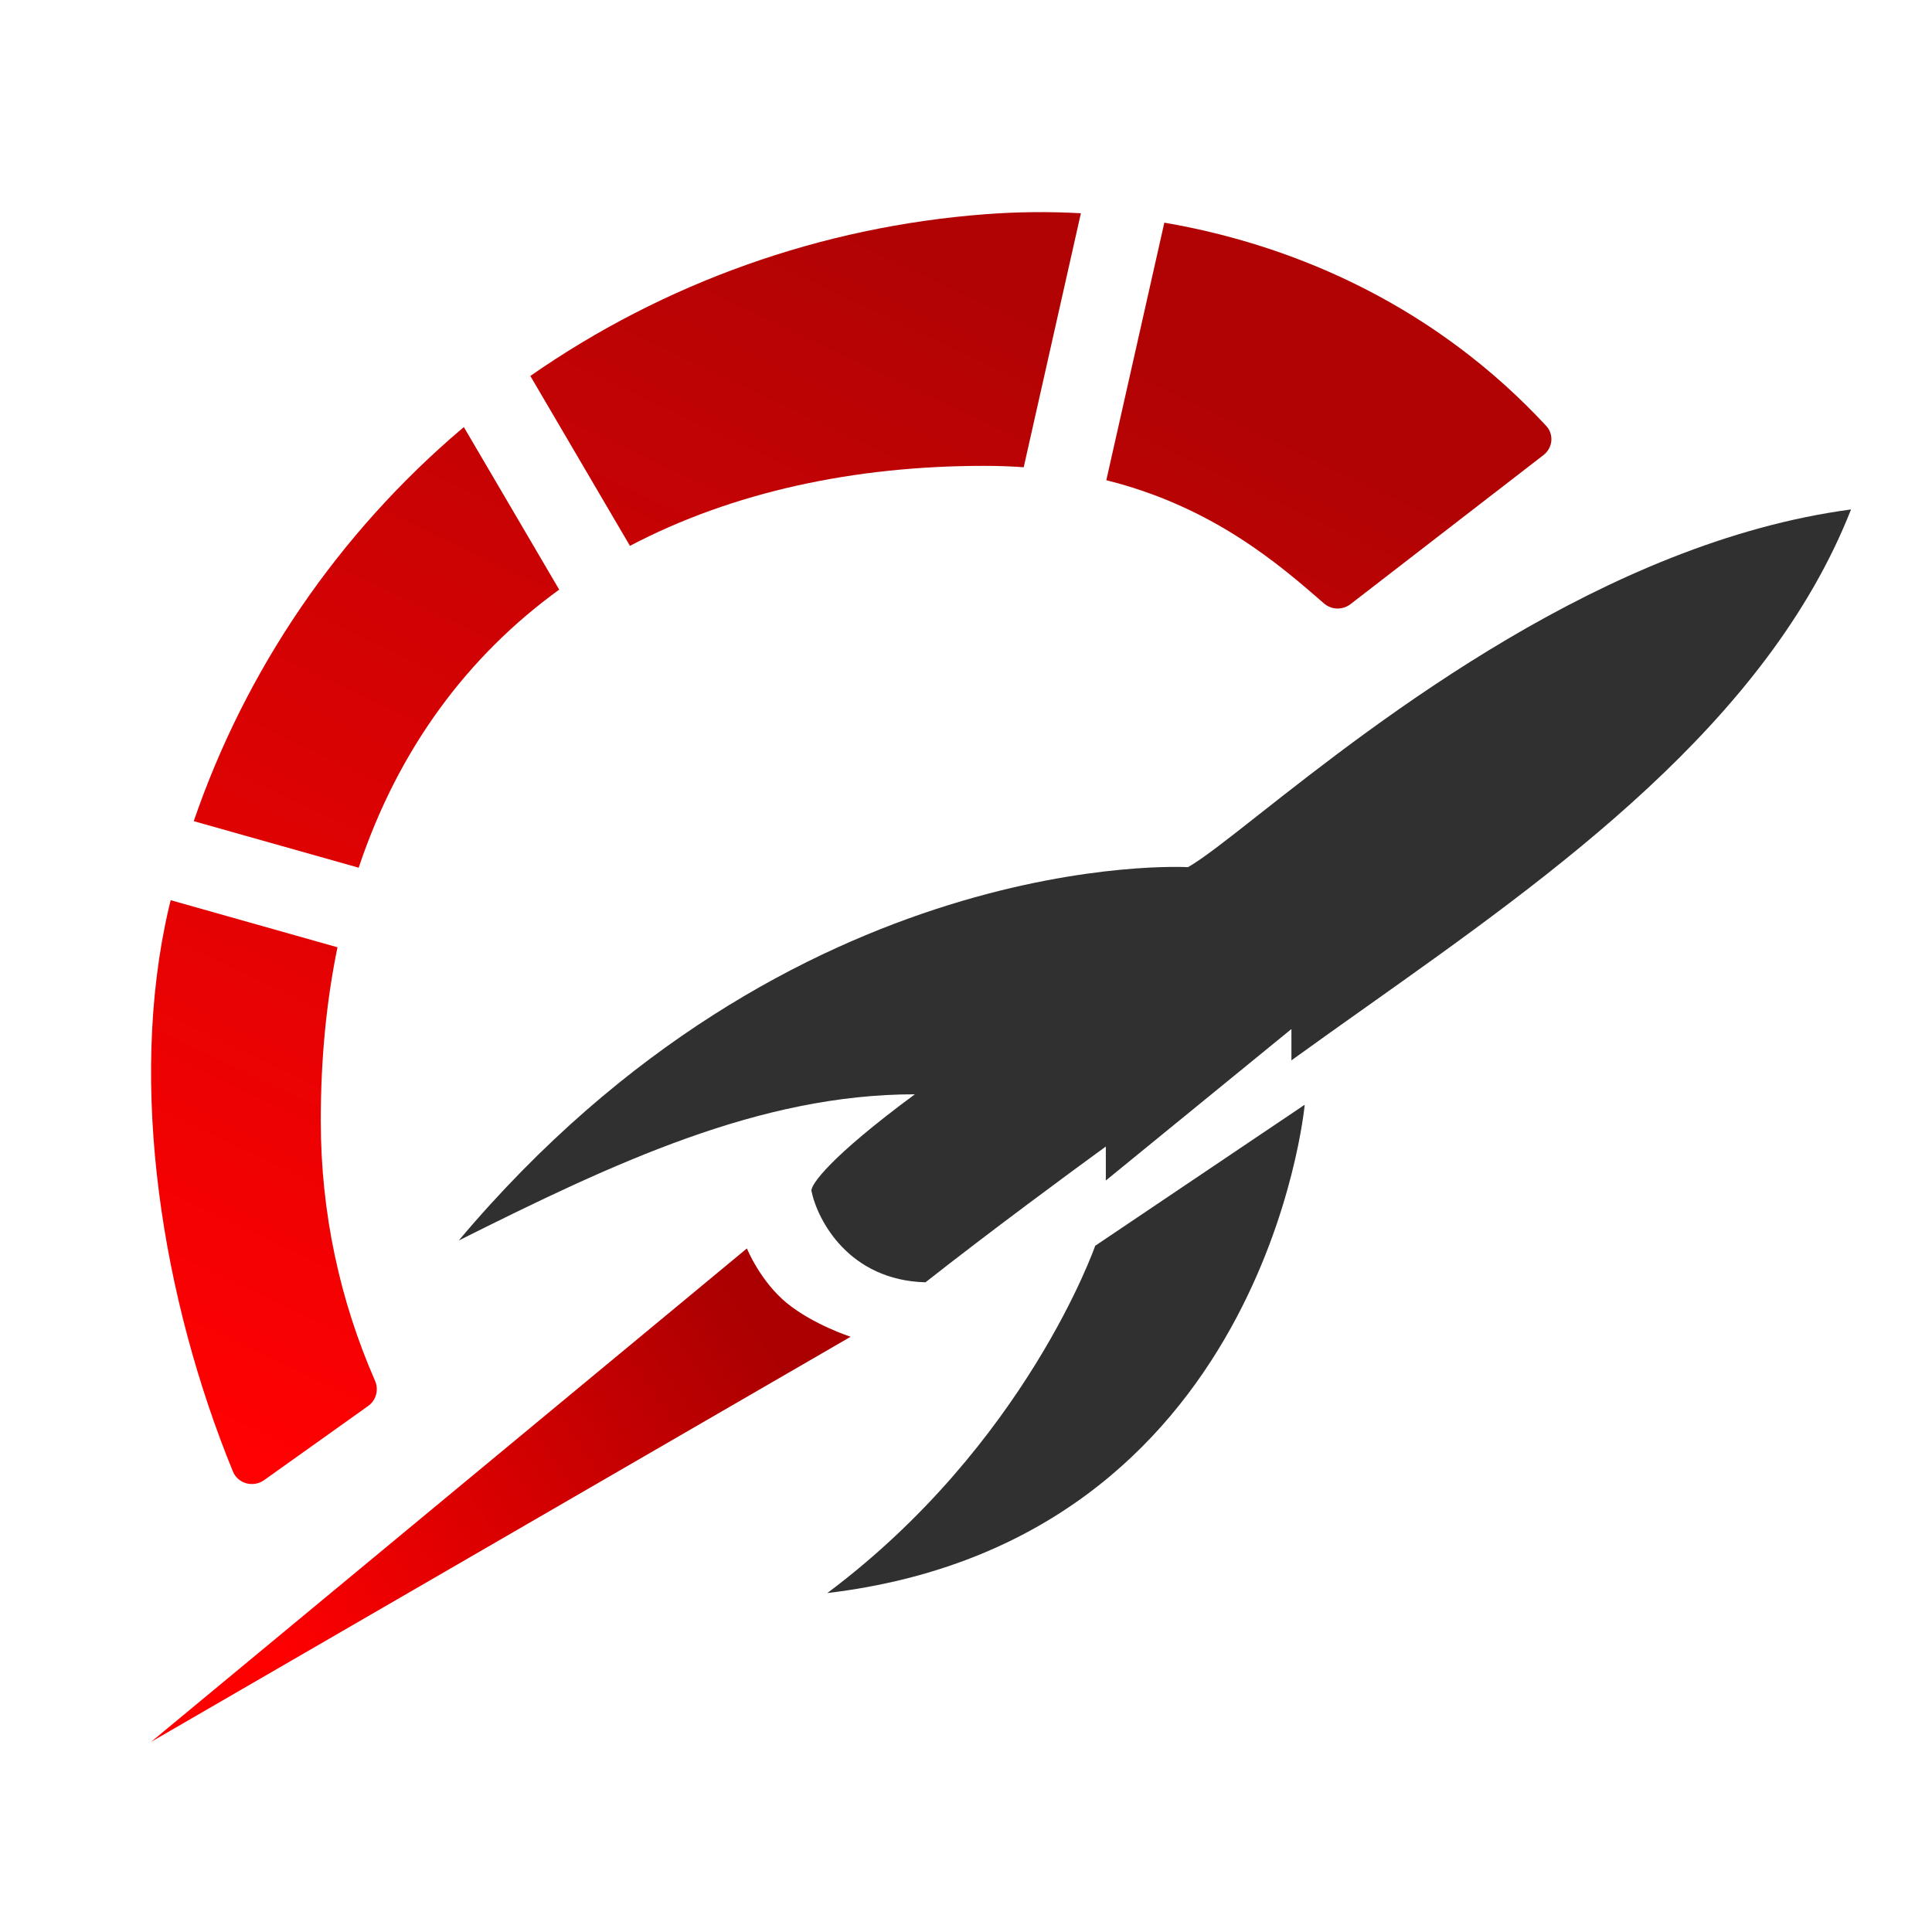 <svg width="32" height="32" viewBox="0 0 32 32" fill="none" xmlns="http://www.w3.org/2000/svg">
<path fill-rule="evenodd" clip-rule="evenodd" d="M7.598 20.547C10.189 19.25 12.588 18.125 15.153 18.125C13.747 19.163 13.425 19.625 13.44 19.726C13.542 20.216 14.063 21.205 15.329 21.239C16.383 20.409 17.759 19.394 18.316 18.99V19.553L21.39 17.044V17.563C21.796 17.269 22.216 16.971 22.645 16.667C25.744 14.47 29.269 11.971 30.659 8.438C26.583 8.982 22.833 11.933 20.861 13.484C20.326 13.906 19.921 14.224 19.677 14.363C19.677 14.363 13.132 13.973 7.598 20.547ZM18.14 20.634L21.61 18.298C21.61 18.298 20.951 25.521 13.703 26.386C16.998 23.921 18.14 20.634 18.14 20.634Z" fill="#303030"/>
<path d="M2.502 28.851L12.371 20.678C12.371 20.678 12.591 21.221 13.031 21.582C13.472 21.942 14.089 22.141 14.089 22.141L2.502 28.851Z" fill="url(#paint0_linear_311_659)"/>
<path d="M7.649 7.102C7.66 7.093 7.671 7.083 7.683 7.074L9.262 9.766C7.765 10.852 6.606 12.379 5.941 14.372L3.209 13.601C4.07 11.09 5.599 8.843 7.649 7.102Z" fill="url(#paint1_linear_311_659)"/>
<path d="M2.827 14.91C2.816 14.952 2.806 14.995 2.796 15.037C2.109 17.988 2.693 21.527 3.858 24.373C3.941 24.575 4.194 24.643 4.374 24.516L6.097 23.288C6.231 23.193 6.277 23.018 6.211 22.868C5.633 21.549 5.313 20.094 5.313 18.565C5.313 17.529 5.408 16.572 5.59 15.69L2.827 14.91Z" fill="url(#paint2_linear_311_659)"/>
<path d="M16.305 7.716C14.146 7.716 12.132 8.149 10.434 9.041L8.784 6.227C10.998 4.684 13.601 3.754 16.321 3.548C16.837 3.509 17.366 3.502 17.903 3.532L16.956 7.739C16.746 7.724 16.529 7.716 16.305 7.716Z" fill="url(#paint3_linear_311_659)"/>
<path d="M18.324 7.954C20.089 8.394 21.189 9.35 21.93 9.995C22.054 10.103 22.238 10.107 22.368 10.007L25.564 7.538C25.719 7.419 25.742 7.196 25.609 7.053C23.823 5.127 21.546 4.075 19.285 3.688L18.324 7.954Z" fill="url(#paint4_linear_311_659)"/>
<defs>
<linearGradient id="paint0_linear_311_659" x1="12.446" y1="21.87" x2="4.395" y2="27.263" gradientUnits="userSpaceOnUse">
<stop stop-color="#AB0001"/>
<stop offset="1" stop-color="#FF0001"/>
</linearGradient>
<linearGradient id="paint1_linear_311_659" x1="14.099" y1="3.513" x2="4.309" y2="24.202" gradientUnits="userSpaceOnUse">
<stop stop-color="#B10304"/>
<stop offset="1" stop-color="#FF0102"/>
</linearGradient>
<linearGradient id="paint2_linear_311_659" x1="14.099" y1="3.513" x2="4.309" y2="24.202" gradientUnits="userSpaceOnUse">
<stop stop-color="#B10304"/>
<stop offset="1" stop-color="#FF0102"/>
</linearGradient>
<linearGradient id="paint3_linear_311_659" x1="14.099" y1="3.513" x2="4.309" y2="24.202" gradientUnits="userSpaceOnUse">
<stop stop-color="#B10304"/>
<stop offset="1" stop-color="#FF0102"/>
</linearGradient>
<linearGradient id="paint4_linear_311_659" x1="14.099" y1="3.513" x2="4.309" y2="24.202" gradientUnits="userSpaceOnUse">
<stop stop-color="#B10304"/>
<stop offset="1" stop-color="#FF0102"/>
</linearGradient>
</defs>
</svg>
